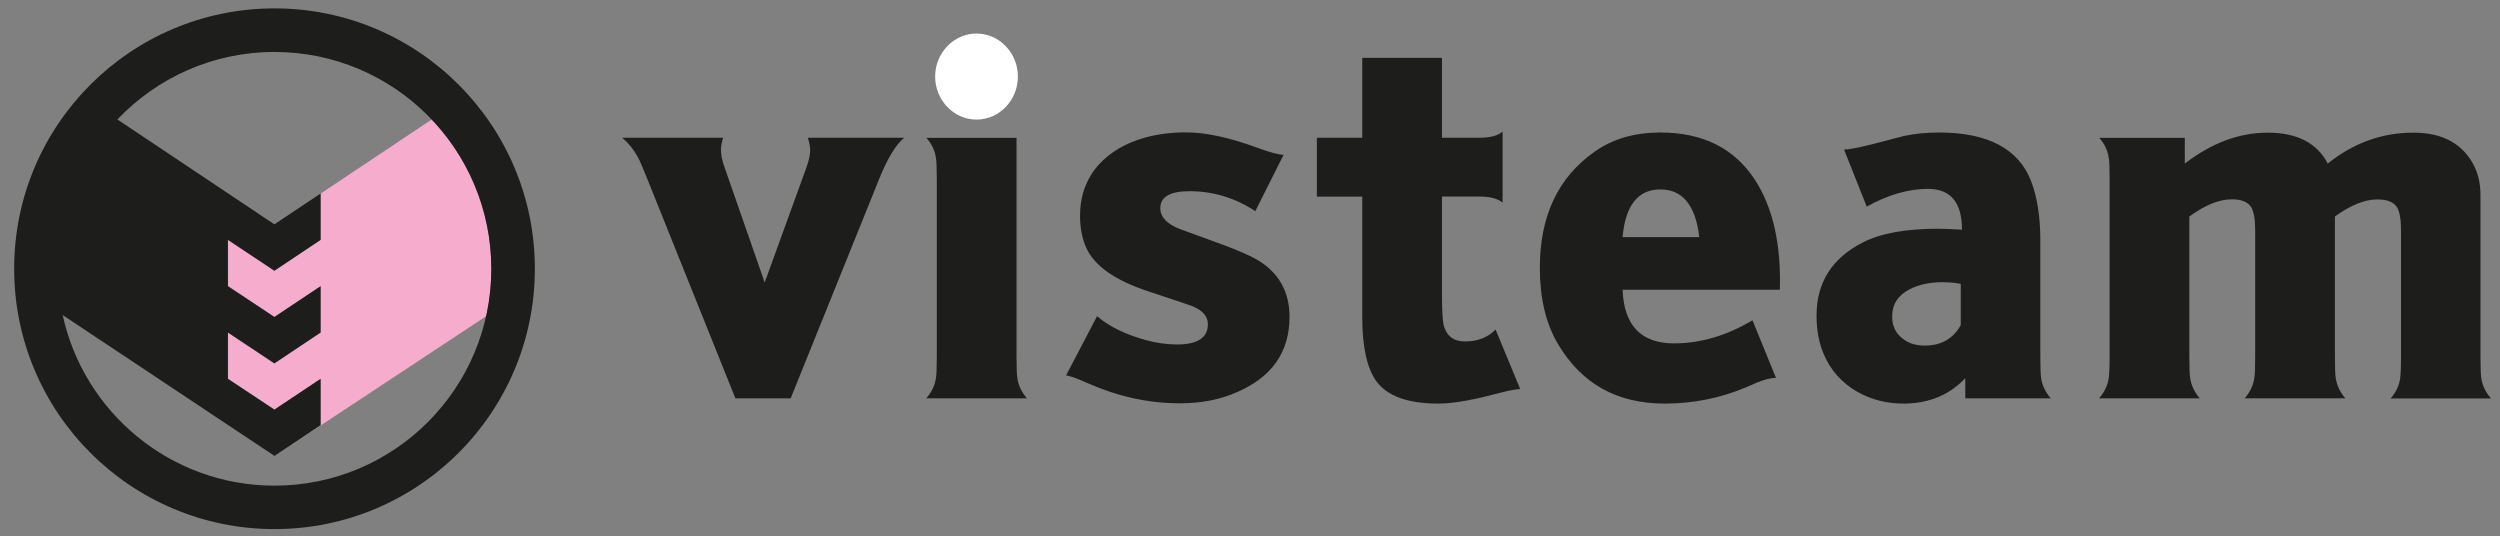 <?xml version="1.0" encoding="UTF-8"?> <svg xmlns="http://www.w3.org/2000/svg" xmlns:xlink="http://www.w3.org/1999/xlink" version="1.1" id="Layer_1" x="0px" y="0px" viewBox="0 0 181.87 39.02" style="enable-background:new 0 0 181.87 39.02;" xml:space="preserve"><rect x="0" y="0" width="181.87" height="39.02" fill="#808080" stroke="none"/> <style type="text/css"> .st0{fill-rule:evenodd;clip-rule:evenodd;fill:#F6ADCD;} .st1{fill:#1D1D1B;} .st2{fill-rule:evenodd;clip-rule:evenodd;fill:#FFFFFF;} .st3{fill-rule:evenodd;clip-rule:evenodd;fill:#1D1D1B;} </style> <path class="st0" d="M31.41,8.69l-8.08,5.39v3.37l-3.37,2.25v-0.01l-3.37-2.24v3.37l3.38,2.24v0l3.36-2.24v3.37l-3.37,2.25v-0.01 l-3.37-2.24v3.37l3.38,2.24v0l3.36-2.24v3.37l-3.36,2.24v0l15.4-10.17c0.25-1.11,0.38-2.27,0.38-3.46 C35.74,15.35,34.1,11.52,31.41,8.69z"></path> <path class="st1" d="M52.6,10.02c-0.1,0.36-0.15,0.65-0.15,0.86c0,0.37,0.08,0.81,0.27,1.32l2.91,8.35l3.03-8.35 c0.19-0.52,0.28-0.95,0.28-1.3c0-0.19-0.05-0.49-0.17-0.88h7.01c-0.61,0.5-1.22,1.5-1.83,3.02l-6.43,15.94H53.5l-6.4-15.94 c-0.34-0.86-0.58-1.41-0.72-1.65c-0.3-0.54-0.67-1-1.12-1.37L52.6,10.02L52.6,10.02z M73.95,10.02v15.91c0,0.83,0.02,1.38,0.07,1.63 c0.08,0.52,0.32,0.99,0.69,1.42h-7.33c0.38-0.43,0.61-0.9,0.7-1.42c0.05-0.25,0.07-0.8,0.07-1.63V13.04c0-0.83-0.02-1.37-0.07-1.61 c-0.08-0.51-0.32-0.98-0.68-1.4H73.95z M85.83,29.34c-2.27,0-4.49-0.49-6.67-1.45c-0.89-0.4-1.43-0.58-1.61-0.57L79.81,23 c0.86,0.74,2.03,1.32,3.51,1.73c0.79,0.22,1.56,0.33,2.3,0.33c1.5,0,2.25-0.49,2.25-1.48c0-0.56-0.37-0.99-1.11-1.3 c-0.14-0.06-1.21-0.42-3.24-1.09c-2.41-0.8-3.91-1.85-4.5-3.17c-0.3-0.67-0.45-1.44-0.45-2.32c0-1.45,0.45-2.69,1.35-3.71 c0.84-0.92,1.96-1.58,3.37-1.98c0.91-0.25,1.9-0.38,2.98-0.38c1.46,0,3.2,0.38,5.23,1.13c0.9,0.33,1.53,0.5,1.88,0.5l-2.06,4.1 c-1.48-0.97-3.07-1.45-4.78-1.45c-1.42,0-2.13,0.41-2.13,1.23c0,0.65,0.47,1.15,1.42,1.52c0.6,0.22,1.68,0.61,3.23,1.18 c1.05,0.4,1.82,0.73,2.33,1.02c1.61,0.92,2.42,2.33,2.42,4.19c0,2.57-1.29,4.4-3.87,5.5C88.73,29.08,87.35,29.34,85.83,29.34z M108.37,28.77c-1.58,0.4-2.82,0.59-3.73,0.59c-2.21,0-3.71-0.54-4.5-1.61c-0.69-0.94-1.04-2.5-1.04-4.7V14.3h-3.3v-4.28h3.3V4.21 h5.8v5.81h2.73c0.79,0,1.35-0.15,1.68-0.45v5.18c-0.33-0.3-0.89-0.45-1.68-0.45h-2.73v7.16c0,1.17,0.05,1.91,0.13,2.23 c0.22,0.76,0.72,1.15,1.54,1.15c0.93,0,1.68-0.29,2.23-0.87l1.79,4.33c-0.34,0.02-0.76,0.1-1.27,0.23 C109.15,28.57,108.84,28.65,108.37,28.77z M120.79,13.78c-1.63,0-2.55,1.16-2.75,3.47h5.58C123.35,14.94,122.41,13.78,120.79,13.78z M129.48,21.08h-11.44c0.1,2.6,1.35,3.9,3.75,3.9c1.92,0,3.82-0.56,5.7-1.68l1.71,4.19c-0.36,0-0.82,0.11-1.38,0.34l-0.86,0.37 c-1.84,0.77-3.8,1.16-5.86,1.16c-3.47,0-6.06-1.45-7.77-4.35c-0.88-1.49-1.31-3.34-1.31-5.53c0-3.76,1.32-6.57,3.98-8.44 c1.32-0.94,2.92-1.4,4.78-1.4c3.09,0,5.38,1.14,6.88,3.43C128.97,15.08,129.58,17.75,129.48,21.08z M142.64,23.65v-3 c-0.42-0.08-0.87-0.12-1.33-0.12c-0.93,0-1.73,0.17-2.4,0.52c-0.84,0.44-1.26,1.09-1.26,1.98c0,0.66,0.24,1.18,0.72,1.57 c0.43,0.36,0.98,0.54,1.63,0.54C141.2,25.15,142.09,24.65,142.64,23.65L142.64,23.65z M149.19,28.98h-6.22v-1.47 c-1.14,1.21-2.62,1.83-4.41,1.85c-1.28,0.01-2.44-0.28-3.48-0.88c-1.1-0.64-1.9-1.54-2.4-2.7c-0.36-0.83-0.53-1.77-0.53-2.83 c0-2.4,1.13-4.18,3.38-5.32c1.3-0.66,3.12-0.99,5.47-0.99c0.33,0,0.91,0.02,1.73,0.07c0-1.98-0.82-2.97-2.48-2.97 c-1.41,0-2.9,0.43-4.45,1.29l-1.65-4.15c0.36,0,1.08-0.14,2.14-0.41l2.27-0.59c0.77-0.16,1.6-0.24,2.5-0.24 c3.55,0,5.79,1.18,6.7,3.54c0.44,1.15,0.67,2.58,0.67,4.28v8.48c0,0.83,0.02,1.38,0.07,1.63C148.58,28.08,148.82,28.55,149.19,28.98 L149.19,28.98z M169.86,15.75v10.18c0,0.83,0.02,1.38,0.07,1.63c0.09,0.52,0.32,0.99,0.69,1.42h-7.33c0.38-0.43,0.61-0.9,0.7-1.42 c0.05-0.25,0.07-0.8,0.07-1.63v-9.19c0-0.79-0.1-1.34-0.28-1.65c-0.24-0.4-0.72-0.59-1.42-0.59c-0.91,0-1.94,0.41-3.09,1.25v10.18 c0,0.83,0.02,1.38,0.07,1.63c0.09,0.52,0.32,0.99,0.69,1.42h-7.33c0.38-0.43,0.61-0.9,0.7-1.42c0.04-0.25,0.07-0.8,0.07-1.63V13.04 c0-0.83-0.02-1.37-0.07-1.61c-0.09-0.51-0.31-0.98-0.68-1.4h6.22v1.87c1.95-1.5,3.96-2.25,6.03-2.25c2.13,0,3.59,0.75,4.37,2.25 c1.87-1.5,3.94-2.25,6.23-2.25c2.01,0,3.43,0.72,4.28,2.16c0.4,0.69,0.6,1.47,0.6,2.38v11.75c0,0.83,0.02,1.38,0.07,1.63 c0.09,0.52,0.32,0.99,0.7,1.42h-7.31c0.38-0.43,0.61-0.9,0.69-1.42c0.04-0.25,0.07-0.8,0.07-1.63v-9.19c0-0.79-0.1-1.34-0.28-1.65 c-0.24-0.4-0.72-0.59-1.42-0.59C172.04,14.5,171.01,14.92,169.86,15.75z"></path> <path class="st2" d="M71.04,8.7c1.66,0,3.01-1.41,3.01-3.13s-1.35-3.13-3.01-3.13s-3.01,1.41-3.01,3.13S69.39,8.7,71.04,8.7z"></path> <path class="st3" d="M19.97,0.61c10.46,0,18.94,8.48,18.94,18.94c0,10.46-8.48,18.94-18.94,18.94S1.03,30.01,1.03,19.55 C1.03,9.09,9.51,0.61,19.97,0.61z M8.54,8.69l11.42,7.63l3.36-2.24v3.37l-3.37,2.25v-0.01l-3.37-2.24v3.37l3.38,2.24v0l3.36-2.24 v3.37l-3.37,2.25v-0.01l-3.37-2.24v3.37l3.38,2.24v0l3.36-2.24v3.37l-3.36,2.24v0l0,0l0,0v-0.01L4.56,22.92 c1.54,7.09,7.86,12.41,15.41,12.41c8.71,0,15.77-7.06,15.77-15.77S28.68,3.78,19.97,3.78C15.47,3.78,11.41,5.67,8.54,8.69z"></path> </svg> 